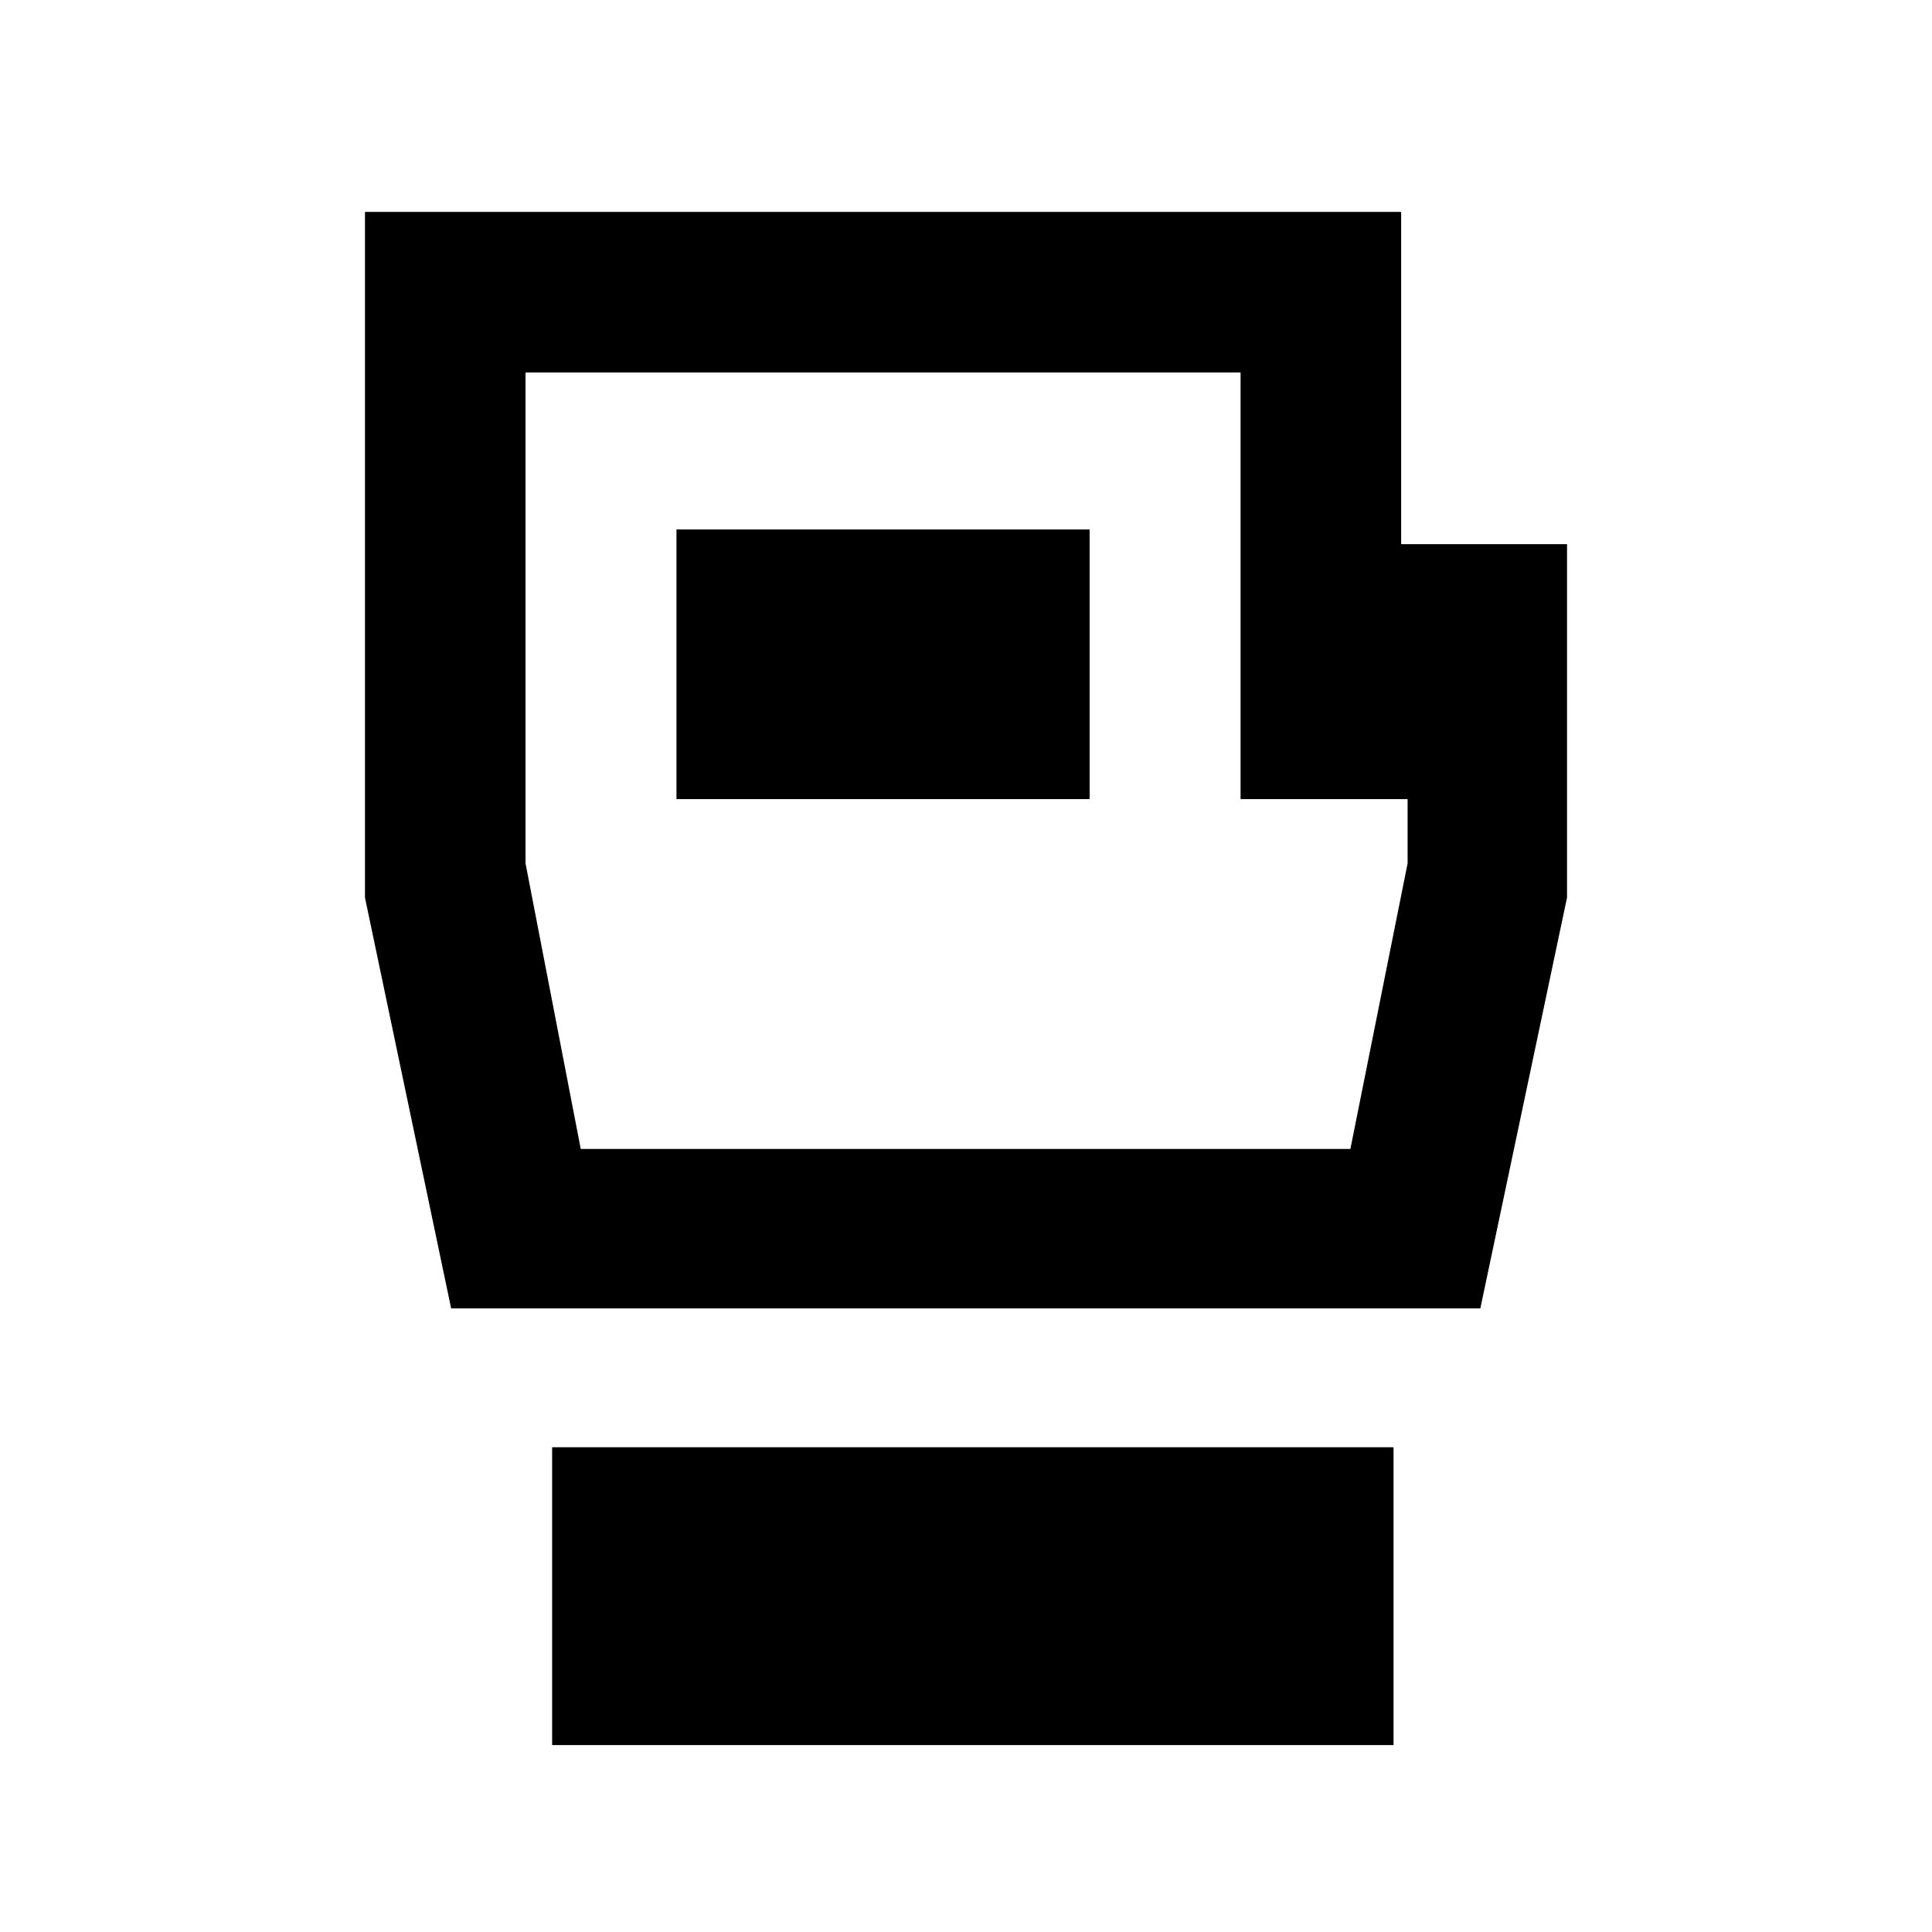 <svg xmlns="http://www.w3.org/2000/svg" height="48" viewBox="0 -960 960 960" width="48"><path d="M274.35-92.87v-148h418.09v148H274.35Zm-50.18-217L181.35-514v-340.7h514.87v165.09h82.43V-514l-43.08 204.13h-511.4Zm64.4-79.22H671L699.43-531v-31.91h-83v-212h-355.3V-531l27.44 141.91Zm47.56-173.82h205.3v-134h-205.3v134ZM480-582Z"/></svg>